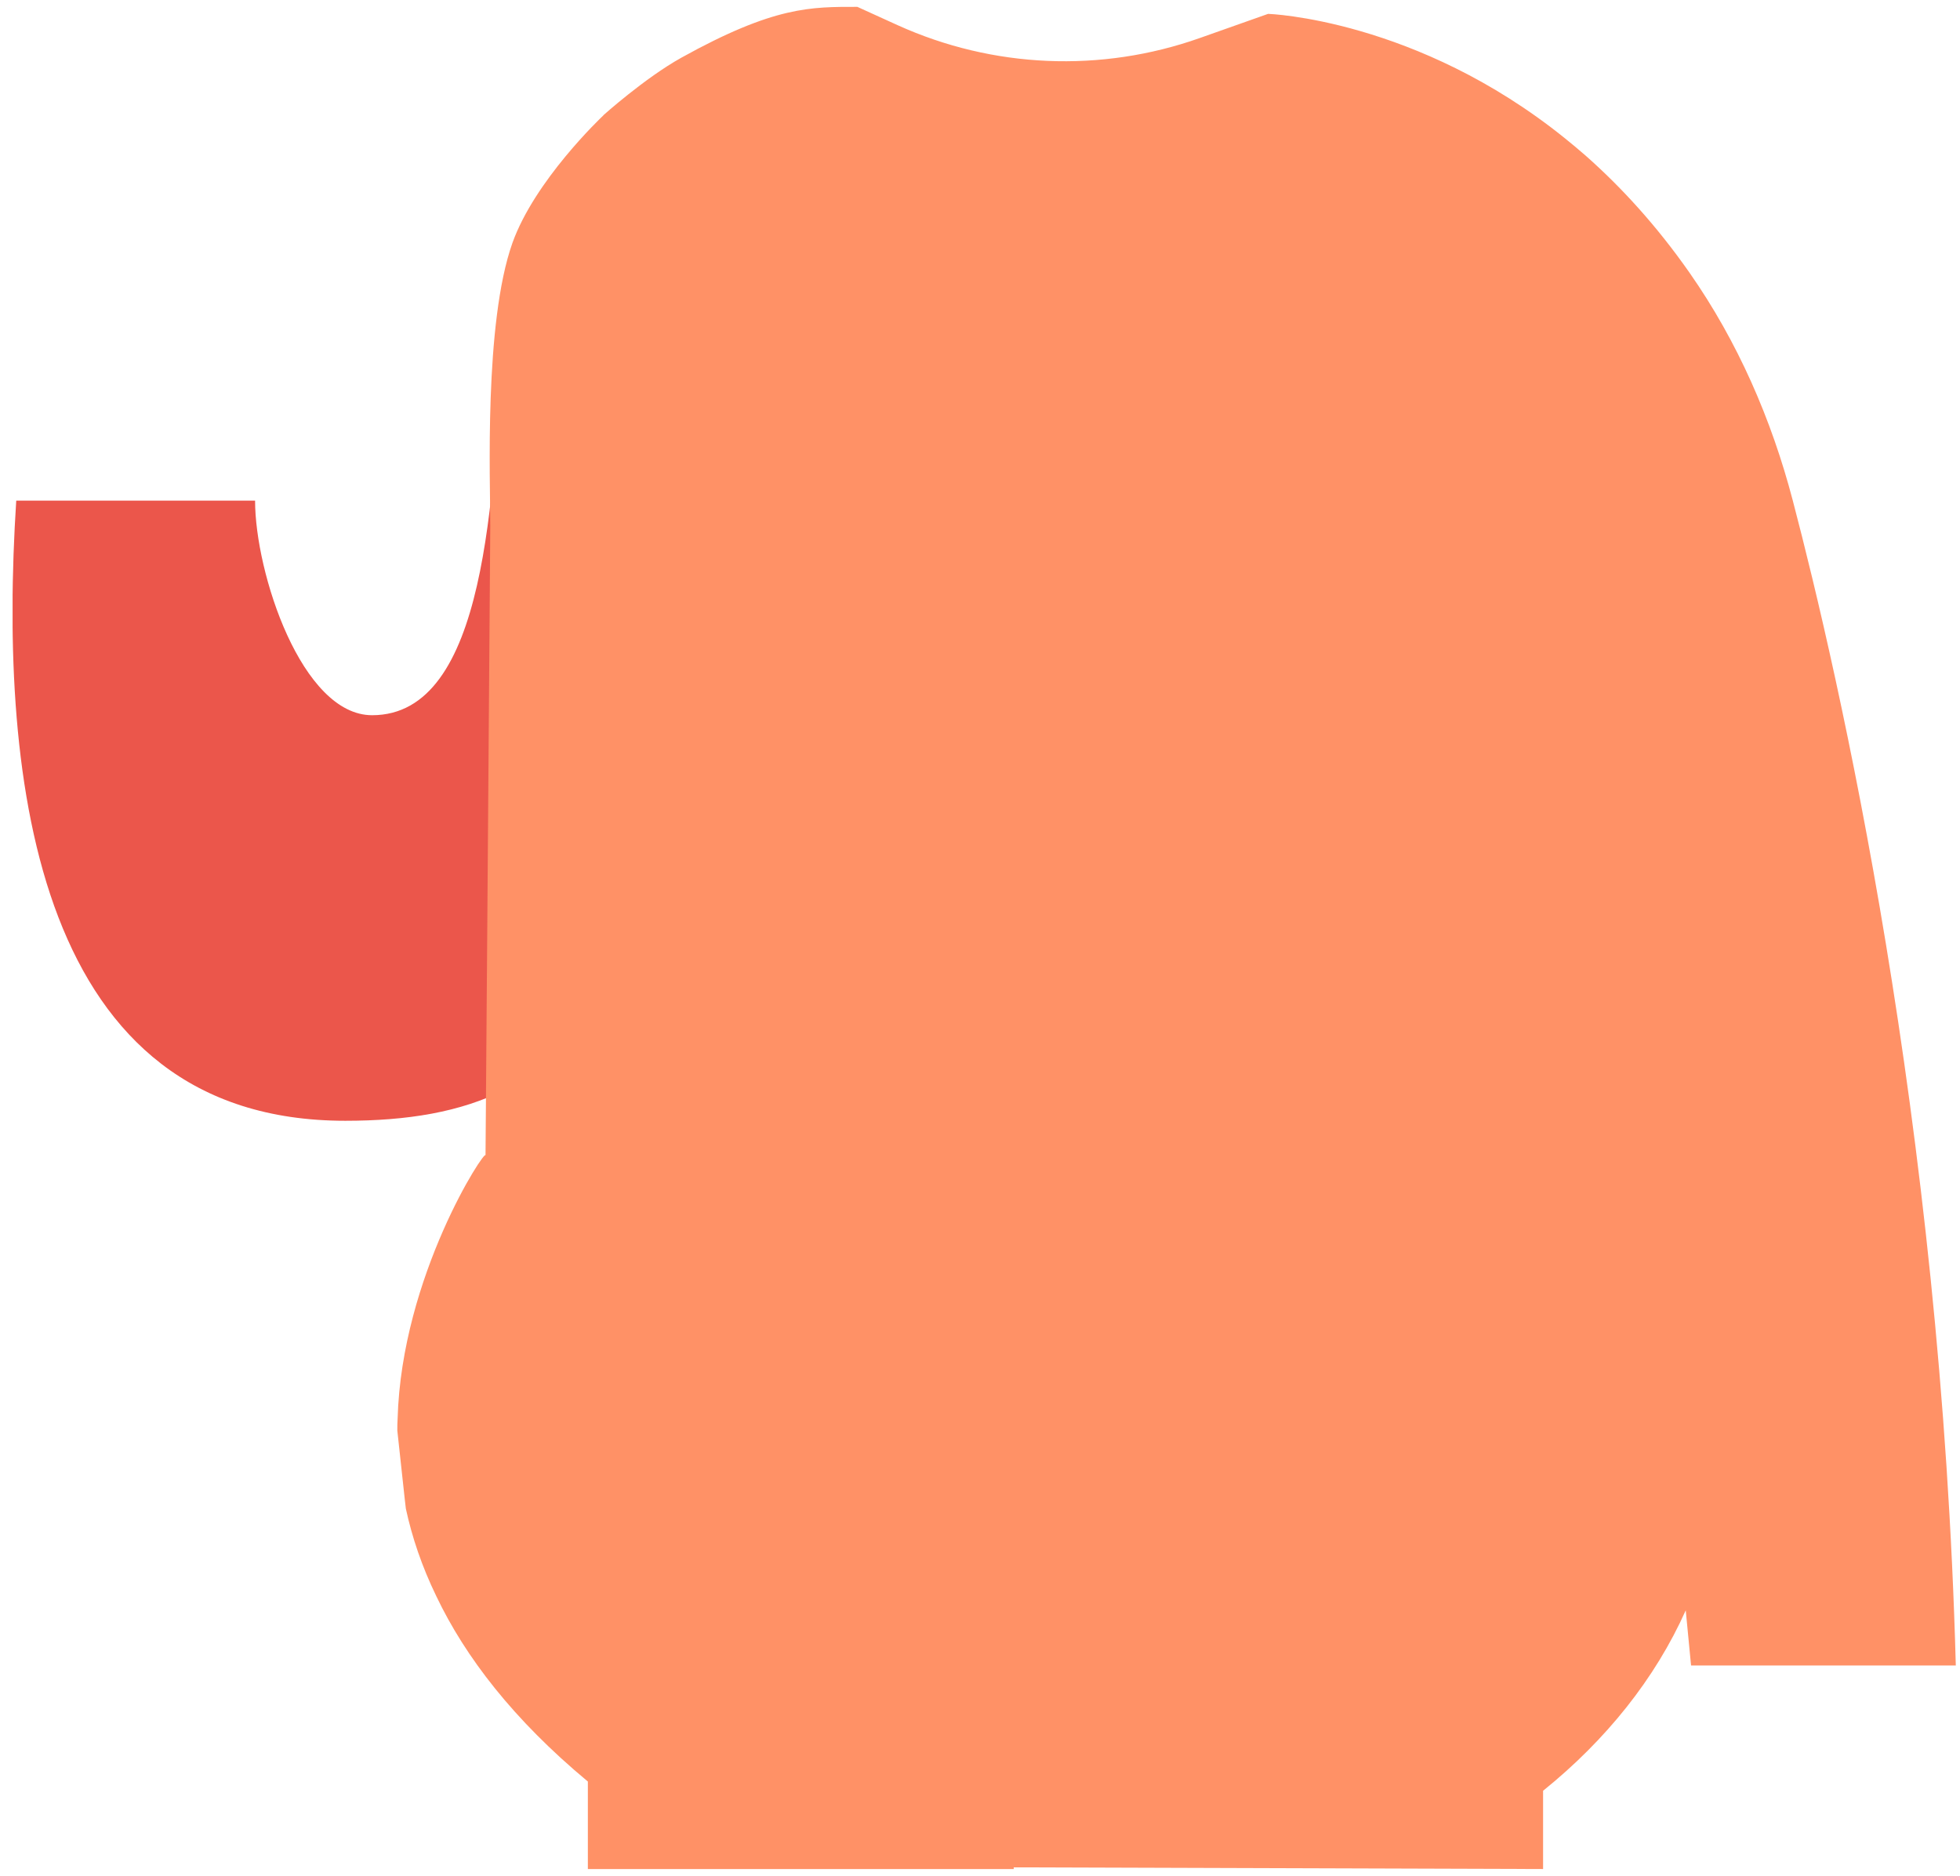 <svg width="140" height="134" viewBox="0 0 140 134" fill="none" xmlns="http://www.w3.org/2000/svg">
<g clip-path="url(#clip0_301_8560)">
<path d="M49.04 5.68L49.63 15.63C49.63 45.4 48.97 58.74 44.03 69.2C40.03 77.66 33.45 80.06 24.66 80.06C2.66 80.06 -0.14 56.07 1.16 35.76H18.22C18.22 40.93 21.55 51.09 26.58 51.09C34.77 51.09 35.24 35.46 35.92 23.94C36.11 20.73 36.45 17.54 39.44 13.88C42.65 9.95 46.17 7.32 49.04 5.68Z" fill="#EB564B"/>
<path d="M139.7 118.97H120.79C120.79 118.97 120.65 117.51 120.41 115.03C118.23 119.91 114.72 124.29 110.22 127.92V133.51L72.41 133.39V133.51H41.99V127.26C36.66 122.83 33.23 118.35 31.17 114.03C30.13 111.89 29.43 109.8 28.99 107.77L28.91 107.08L28.38 102.19C28.38 101.91 28.38 101.63 28.4 101.36C28.68 91.14 34.69 82 34.68 82.53L34.8 67L35.02 37.58C35.02 34.37 34.57 23.08 36.6 17.36C38.19 12.9 42.91 8.42 43.1 8.24V8.23C43.1 8.23 46.05 5.58 48.67 4.12C55.32 0.43 57.94 0.49 61.24 0.49L64.12 1.8C70.92 4.88 78.65 5.21 85.69 2.72L90.58 0.99C90.58 0.99 101.18 1.34 111.77 9.87C112.26 10.26 112.75 10.68 113.24 11.1C115.8 13.36 118.33 16.12 120.68 19.48C124.12 24.4 126.54 29.96 128.06 35.77C131.31 48.15 138.66 80.09 139.7 118.97Z" fill="#FF9166"/>
</g>
<defs>
<clipPath id="clip0_301_8560">
<rect width="138.8" height="133.02" fill="white" transform="translate(0.9 0.49)"/>
</clipPath>
</defs>
</svg>
